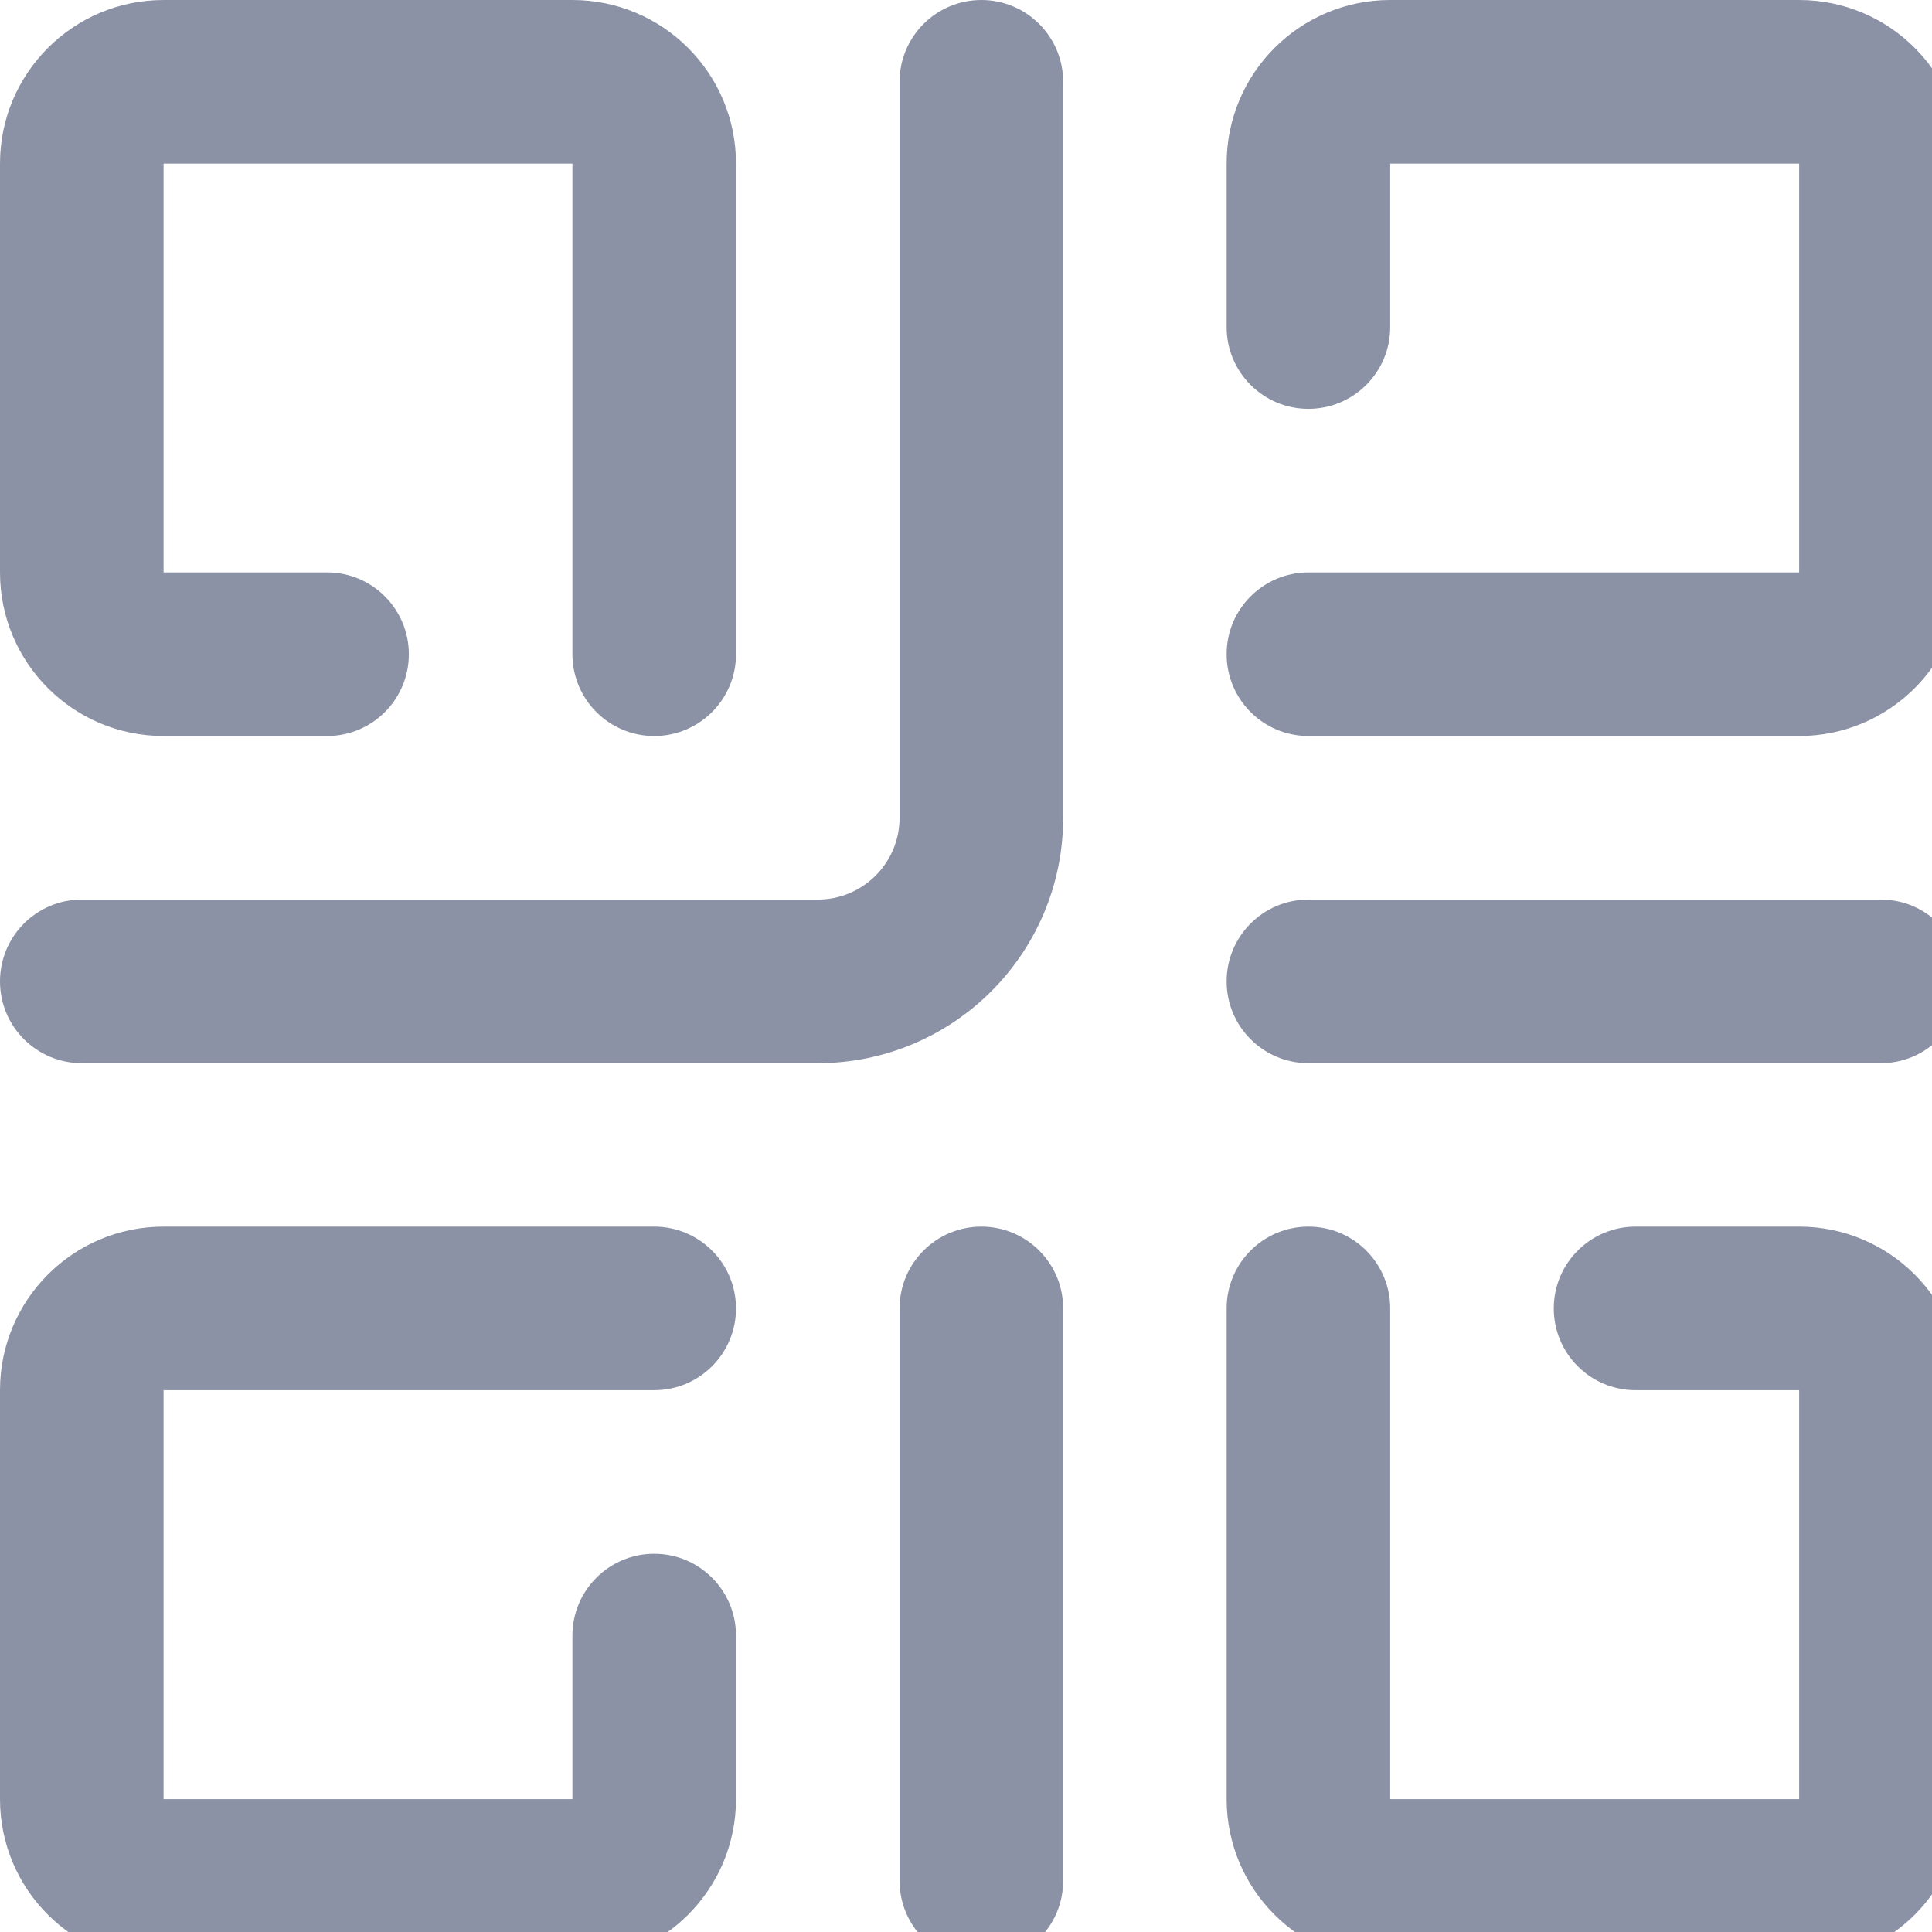 <svg xmlns="http://www.w3.org/2000/svg" width="21" height="21" fill="#cc0000" style=""><rect id="backgroundrect" width="100%" height="100%" x="0" y="0" fill="none" stroke="none"/>
    <g class="currentLayer" style=""><title>Layer 1</title><path fill-rule="evenodd" clip-rule="evenodd" d="M8.889,11.556 H0.889 C0.398,11.556 -1.9668579120946106e-7,11.158 -1.9668579120946106e-7,10.667 C-1.9668579120946106e-7,10.176 0.398,9.778 0.889,9.778 H8.889 C9.38,9.778 9.778,9.38 9.778,8.889 V0.889 C9.778,0.398 10.176,-1.6799926783050978e-7 10.667,-1.6799926783050978e-7 C11.158,-1.6799926783050978e-7 11.556,0.398 11.556,0.889 V8.889 C11.556,10.362 10.362,11.556 8.889,11.556 zM8,7.111 V1.778 C8,0.796 7.204,-1.6799926783050978e-7 6.222,-1.6799926783050978e-7 H1.778 C0.796,-1.6799926783050978e-7 -1.9668579120946106e-7,0.796 -1.9668579120946106e-7,1.778 V6.222 C-1.9668579120946106e-7,7.204 0.796,8 1.778,8 H3.556 C4.046,8 4.444,7.602 4.444,7.111 C4.444,6.62 4.046,6.222 3.556,6.222 H1.778 V1.778 H6.222 V7.111 C6.222,7.602 6.62,8 7.111,8 C7.602,8 8,7.602 8,7.111 zM21.333,6.222 V1.778 C21.333,0.796 20.537,-1.6799926783050978e-7 19.556,-1.6799926783050978e-7 H15.111 C14.129,-1.6799926783050978e-7 13.333,0.796 13.333,1.778 V3.556 C13.333,4.046 13.731,4.444 14.222,4.444 C14.713,4.444 15.111,4.046 15.111,3.556 V1.778 H19.556 V6.222 H14.222 C13.731,6.222 13.333,6.62 13.333,7.111 C13.333,7.602 13.731,8 14.222,8 H19.556 C20.537,8 21.333,7.204 21.333,6.222 zM8,19.556 V17.778 C8,17.287 7.602,16.889 7.111,16.889 C6.62,16.889 6.222,17.287 6.222,17.778 V19.556 H1.778 V15.111 H7.111 C7.602,15.111 8,14.713 8,14.222 C8,13.731 7.602,13.333 7.111,13.333 H1.778 C0.796,13.333 -1.9668579120946106e-7,14.129 -1.9668579120946106e-7,15.111 V19.556 C-1.9668579120946106e-7,20.537 0.796,21.333 1.778,21.333 H6.222 C7.204,21.333 8,20.537 8,19.556 zM21.333,19.556 V15.111 C21.333,14.129 20.537,13.333 19.556,13.333 H17.778 C17.287,13.333 16.889,13.731 16.889,14.222 C16.889,14.713 17.287,15.111 17.778,15.111 H19.556 V19.556 H15.111 V14.222 C15.111,13.731 14.713,13.333 14.222,13.333 C13.731,13.333 13.333,13.731 13.333,14.222 V19.556 C13.333,20.537 14.129,21.333 15.111,21.333 H19.556 C20.537,21.333 21.333,20.537 21.333,19.556 zM11.556,20.444 V14.222 C11.556,13.731 11.158,13.333 10.667,13.333 C10.176,13.333 9.778,13.731 9.778,14.222 V20.444 C9.778,20.935 10.176,21.333 10.667,21.333 C11.158,21.333 11.556,20.935 11.556,20.444 zM21.333,10.667 C21.333,10.176 20.935,9.778 20.444,9.778 H14.222 C13.731,9.778 13.333,10.176 13.333,10.667 C13.333,11.158 13.731,11.556 14.222,11.556 H20.444 C20.935,11.556 21.333,11.158 21.333,10.667 z" fill="#8c92a5" id="svg_1" class=""/></g>
</svg>
